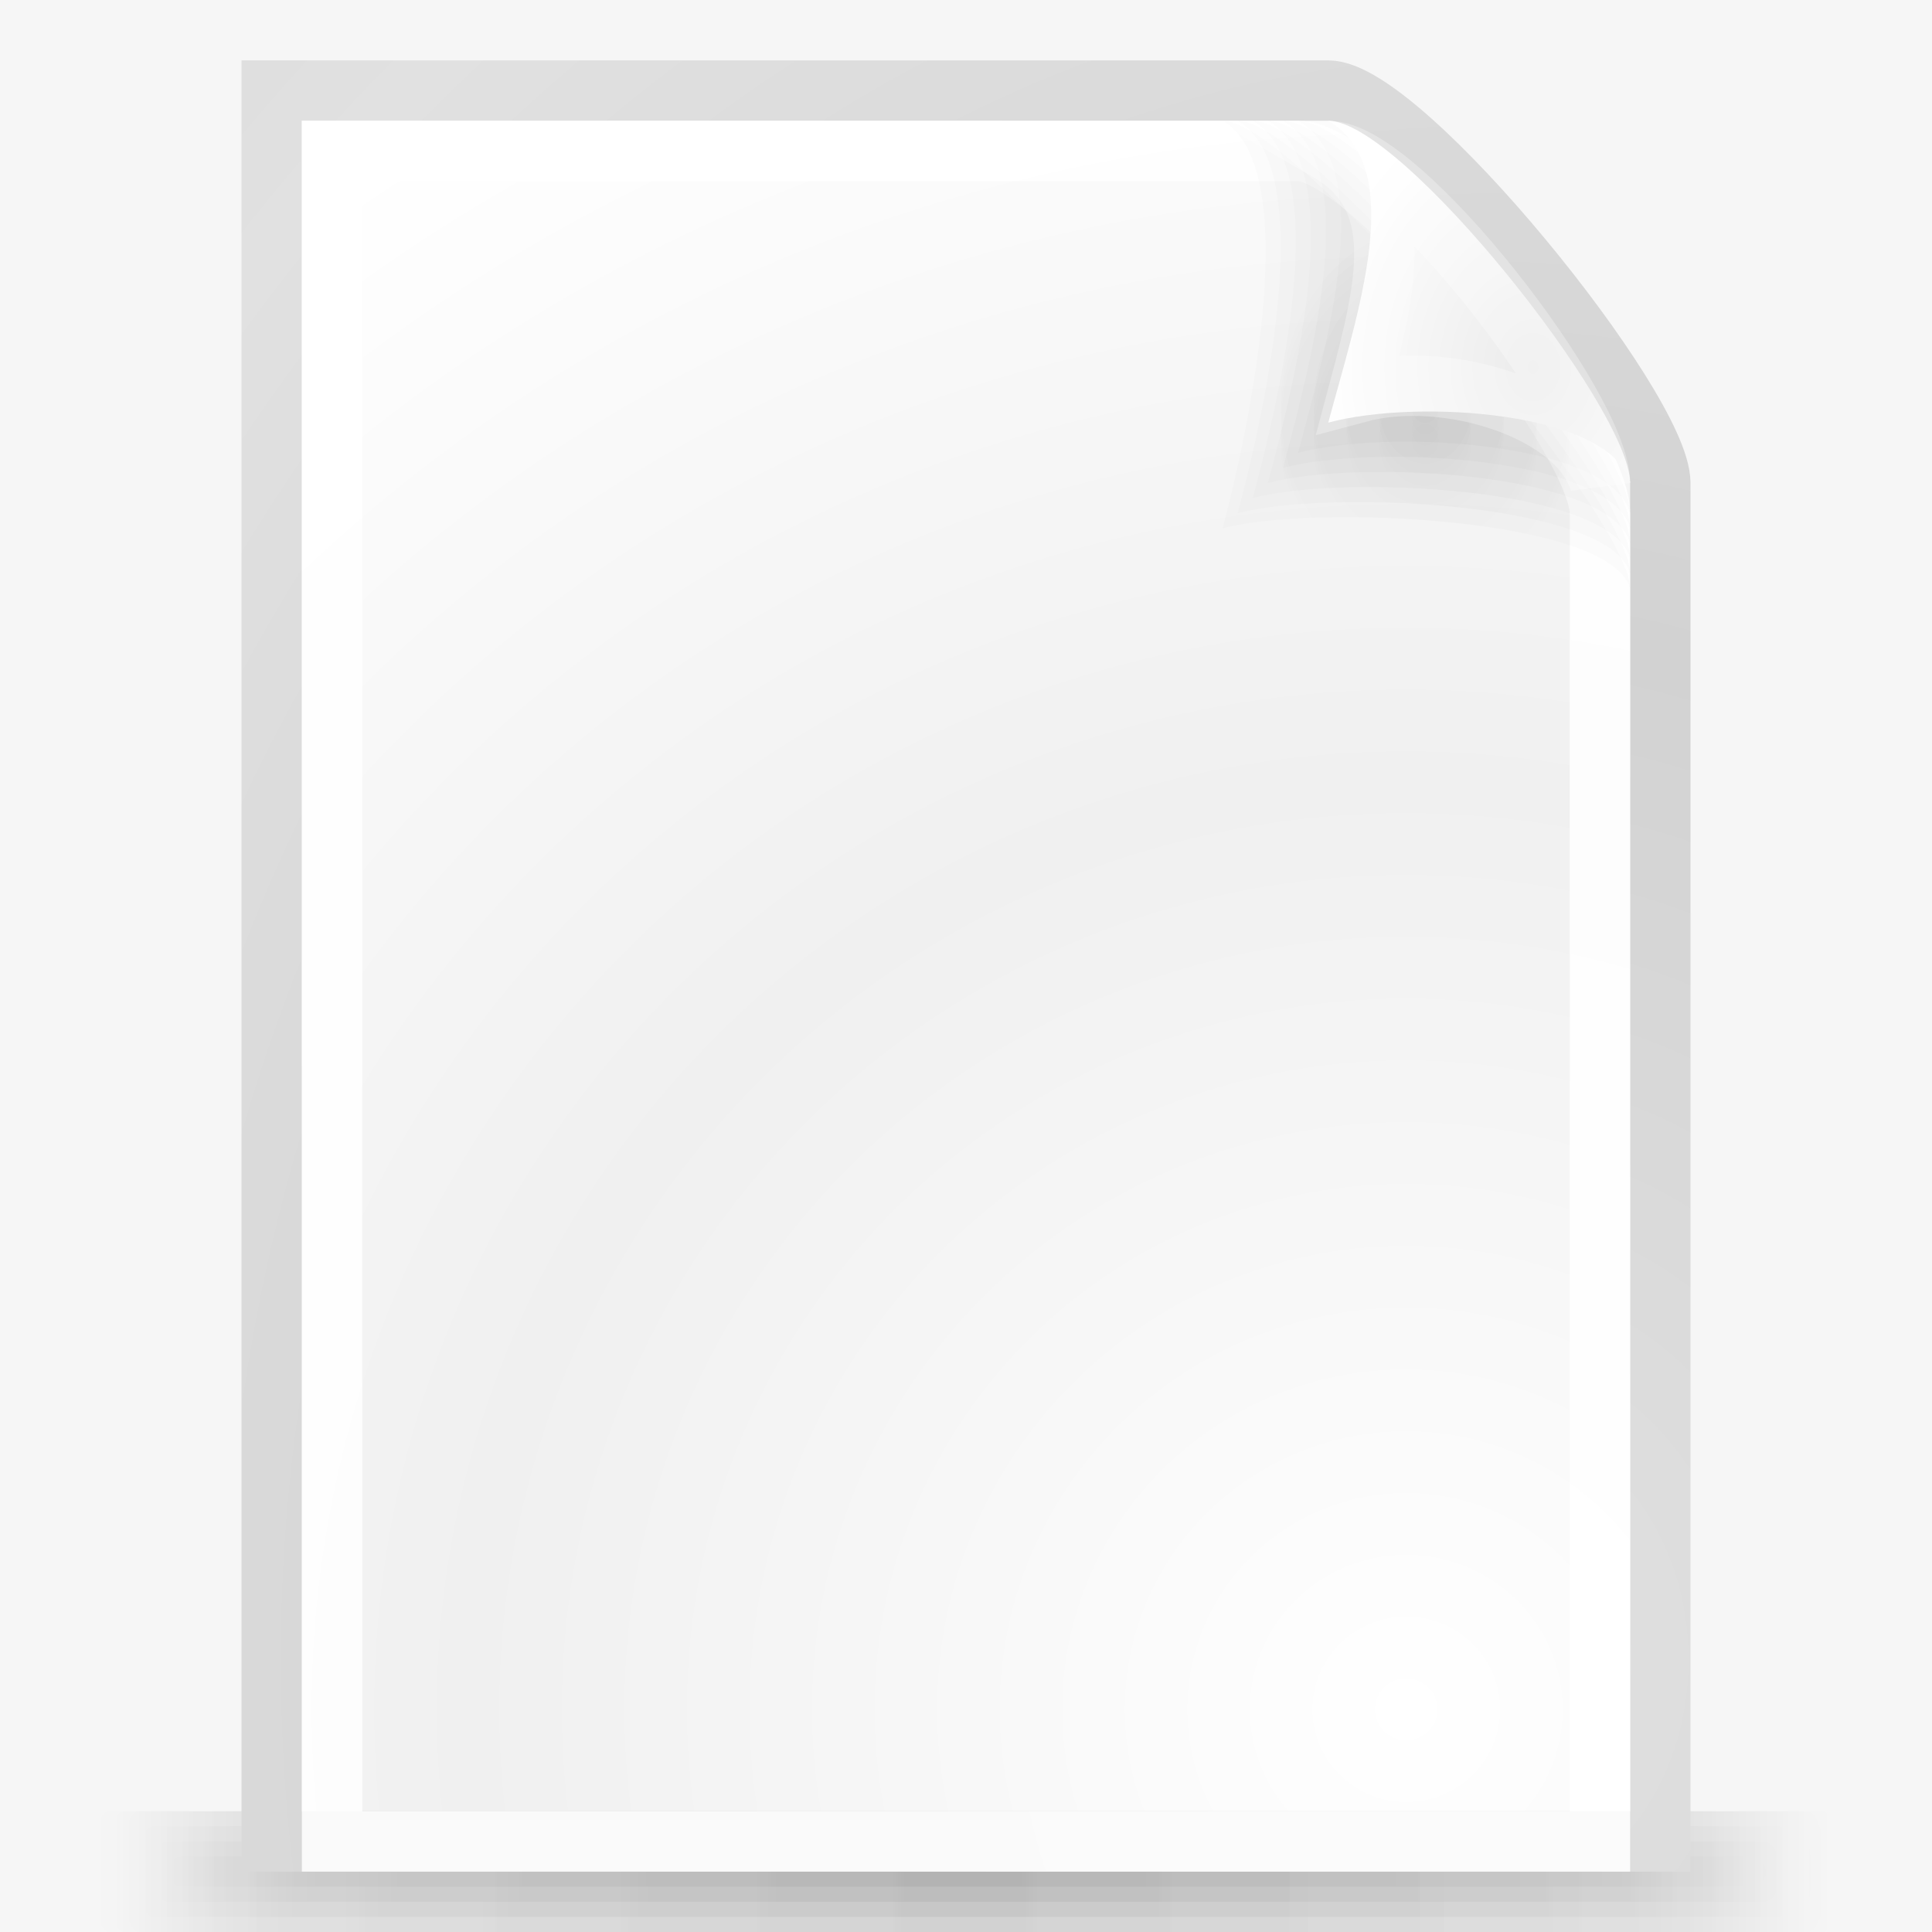 <?xml version="1.0" encoding="UTF-8" standalone="no"?>
<!-- Created with Inkscape (http://www.inkscape.org/) -->

<svg
   xmlns:dc="http://purl.org/dc/elements/1.1/"
   xmlns:cc="http://creativecommons.org/ns#"
   xmlns:rdf="http://www.w3.org/1999/02/22-rdf-syntax-ns#"
   xmlns:svg="http://www.w3.org/2000/svg"
   xmlns="http://www.w3.org/2000/svg"
   xmlns:xlink="http://www.w3.org/1999/xlink"
   xmlns:sodipodi="http://sodipodi.sourceforge.net/DTD/sodipodi-0.dtd"
   xmlns:inkscape="http://www.inkscape.org/namespaces/inkscape"
   width="32"
   height="32"
   id="samee_32_files_src"
   version="1.1"
   inkscape:version="0.48.2 r9819"
   sodipodi:docname="src_mimetypes_files_32.svg"
   style="display:inline">
  <rect width="100%" height="100%" fill="#808080" stroke="none"/>
  <title
     id="title">Samée - 32 - Files - Source file</title>
  <defs
     id="defs">
    <linearGradient
       id="body-contour-gradient">
      <stop
         style="stop-color:#e1e1e1;stop-opacity:1;"
         offset="0"
         id="stop3846" />
      <stop
         style="stop-color:#d2d2d2;stop-opacity:1;"
         offset="1"
         id="stop3848" />
    </linearGradient>
    <linearGradient
       id="corner-shadow-gradient">
      <stop
         style="stop-color:#000000;stop-opacity:0.031;"
         offset="0"
         id="stop3982" />
      <stop
         style="stop-color:#000000;stop-opacity:0.012;"
         offset="1"
         id="stop3984" />
    </linearGradient>
    <linearGradient
       id="corner-base-gradient">
      <stop
         style="stop-color:#ebebeb;stop-opacity:1;"
         offset="0"
         id="stop3956" />
      <stop
         style="stop-color:#ffffff;stop-opacity:1;"
         offset="1"
         id="stop3958" />
    </linearGradient>
    <linearGradient
       id="bottom-shadow-gradient">
      <stop
         style="stop-color:#000000;stop-opacity:0.051;"
         offset="0"
         id="stop3912" />
      <stop
         id="stop3950"
         offset="0.8"
         style="stop-color:#000000;stop-opacity:0.031;" />
      <stop
         style="stop-color:#000000;stop-opacity:0;"
         offset="1"
         id="stop3914" />
    </linearGradient>
    <linearGradient
       id="body-base-gradient">
      <stop
         style="stop-color:#ffffff;stop-opacity:1;"
         offset="0"
         id="stop3833" />
      <stop
         style="stop-color:#f0f0f0;stop-opacity:1;"
         offset="1"
         id="stop3835" />
    </linearGradient>
    <linearGradient
       inkscape:collect="always"
       xlink:href="#bottom-shadow-gradient"
       id="linearGradient3928"
       gradientUnits="userSpaceOnUse"
       spreadMethod="reflect"
       x1="255.989"
       y1="480"
       x2="444"
       y2="480"
       gradientTransform="matrix(0.07,0,0,0.062,-2.043,97)" />
    <linearGradient
       inkscape:collect="always"
       xlink:href="#bottom-shadow-gradient"
       id="linearGradient3932"
       gradientUnits="userSpaceOnUse"
       spreadMethod="reflect"
       x1="255.989"
       y1="480"
       x2="444"
       y2="480"
       gradientTransform="matrix(0.072,0,0,0.125,-2.383,67)" />
    <linearGradient
       inkscape:collect="always"
       xlink:href="#bottom-shadow-gradient"
       id="linearGradient3936"
       gradientUnits="userSpaceOnUse"
       spreadMethod="reflect"
       x1="255.989"
       y1="480"
       x2="444"
       y2="480"
       gradientTransform="matrix(0.073,0,0,0.187,-2.723,37)" />
    <linearGradient
       inkscape:collect="always"
       xlink:href="#bottom-shadow-gradient"
       id="linearGradient3940"
       gradientUnits="userSpaceOnUse"
       gradientTransform="matrix(0.074,0,0,0.25,-3.064,7)"
       spreadMethod="reflect"
       x1="255.989"
       y1="480"
       x2="444"
       y2="480" />
    <radialGradient
       inkscape:collect="always"
       xlink:href="#corner-base-gradient"
       id="radialGradient3960"
       cx="414.852"
       cy="91.075"
       fx="414.852"
       fy="91.075"
       r="40.5"
       gradientTransform="matrix(0.09,0,0,0.112,-11.946,91.881)"
       gradientUnits="userSpaceOnUse" />
    <radialGradient
       inkscape:collect="always"
       xlink:href="#corner-shadow-gradient"
       id="radialGradient3986"
       cx="379.298"
       cy="101.749"
       fx="379.298"
       fy="101.749"
       r="40.5"
       gradientTransform="matrix(0.065,0,0,0.08,-1.047,94.78)"
       gradientUnits="userSpaceOnUse" />
    <radialGradient
       inkscape:collect="always"
       xlink:href="#body-base-gradient"
       id="radialGradient4004"
       cx="377"
       cy="415.689"
       fx="377"
       fy="415.689"
       r="185"
       gradientTransform="matrix(0.084,7.1302845e-4,-6.997544e-4,0.083,-8.085,89.541)"
       gradientUnits="userSpaceOnUse"
       spreadMethod="reflect" />
    <radialGradient
       inkscape:collect="always"
       xlink:href="#corner-shadow-gradient"
       id="radialGradient3060"
       gradientUnits="userSpaceOnUse"
       gradientTransform="matrix(0.065,0,0,0.08,-1.047,94.598)"
       cx="379.298"
       cy="101.749"
       fx="379.298"
       fy="101.749"
       r="40.5" />
    <radialGradient
       inkscape:collect="always"
       xlink:href="#corner-shadow-gradient"
       id="radialGradient3062"
       gradientUnits="userSpaceOnUse"
       gradientTransform="matrix(0.065,0,0,0.08,-1.047,94.783)"
       cx="379.298"
       cy="101.749"
       fx="379.298"
       fy="101.749"
       r="40.5" />
    <radialGradient
       inkscape:collect="always"
       xlink:href="#corner-shadow-gradient"
       id="radialGradient3064"
       gradientUnits="userSpaceOnUse"
       gradientTransform="matrix(0.065,0,0,0.08,-1.047,94.968)"
       cx="379.298"
       cy="101.749"
       fx="379.298"
       fy="101.749"
       r="40.5" />
    <radialGradient
       inkscape:collect="always"
       xlink:href="#corner-shadow-gradient"
       id="radialGradient3066"
       gradientUnits="userSpaceOnUse"
       gradientTransform="matrix(0.065,0,0,0.08,-1.047,95.153)"
       cx="379.298"
       cy="101.749"
       fx="379.298"
       fy="101.749"
       r="40.5" />
    <radialGradient
       inkscape:collect="always"
       xlink:href="#corner-shadow-gradient"
       id="radialGradient3068"
       gradientUnits="userSpaceOnUse"
       gradientTransform="matrix(0.065,0,0,0.08,-1.047,94.595)"
       cx="379.298"
       cy="101.749"
       fx="379.298"
       fy="101.749"
       r="40.5" />
    <radialGradient
       inkscape:collect="always"
       xlink:href="#body-contour-gradient"
       id="radialGradient3829"
       cx="49.25"
       cy="114.207"
       fx="49.25"
       fy="114.207"
       r="24"
       gradientTransform="matrix(0.583,0,0,0.706,-4.008,42.861)"
       gradientUnits="userSpaceOnUse"
       spreadMethod="reflect" />
    <linearGradient
       inkscape:collect="always"
       xlink:href="#bottom-shadow-gradient"
       id="linearGradient3049"
       gradientUnits="userSpaceOnUse"
       gradientTransform="matrix(0.076,0,0,0.25,-3.404,7)"
       spreadMethod="reflect"
       x1="255.989"
       y1="480"
       x2="444"
       y2="480" />
    <linearGradient
       inkscape:collect="always"
       xlink:href="#bottom-shadow-gradient"
       id="linearGradient3051"
       gradientUnits="userSpaceOnUse"
       gradientTransform="matrix(0.077,0,0,0.25,-3.745,7)"
       spreadMethod="reflect"
       x1="255.989"
       y1="480"
       x2="444"
       y2="480" />
  </defs>
  <g
     inkscape:label="background"
     inkscape:groupmode="layer"
     id="background"
     transform="translate(0,-1020.362)"
     style="display:inline"
     sodipodi:insensitive="true">
    <rect
       style="fill:#f6f6f6;fill-opacity:1;fill-rule:evenodd;stroke:none"
       id="rect2987"
       width="52"
       height="52"
       x="-10"
       y="1010.362"
       rx="2.254"
       ry="2.254" />
  </g>
  <g
     inkscape:groupmode="layer"
     id="file-part1"
     inkscape:label="file-part1"
     style="display:inline"
     transform="translate(0,-96)"
     sodipodi:insensitive="true">
    <g
       inkscape:groupmode="layer"
       id="bottom-shadow"
       inkscape:label="bottom-shadow"
       style="display:inline"
       sodipodi:insensitive="true">
      <rect
         ry="1"
         rx="0.309"
         y="126"
         x="1.5"
         height="2"
         width="29"
         id="bottom-shadow-6"
         style="fill:url(#linearGradient3051);fill-opacity:1;fill-rule:evenodd;stroke:none" />
      <rect
         style="fill:url(#linearGradient3049);fill-opacity:1;fill-rule:evenodd;stroke:none"
         id="bottom-shadow-5"
         width="28.5"
         height="2"
         x="1.75"
         y="126"
         rx="0.303"
         ry="1" />
      <rect
         ry="1"
         rx="0.298"
         y="126"
         x="2"
         height="2"
         width="28"
         id="bottom-shadow-4"
         style="fill:url(#linearGradient3940);fill-opacity:1;fill-rule:evenodd;stroke:none" />
      <rect
         style="fill:url(#linearGradient3936);fill-opacity:1;fill-rule:evenodd;stroke:none"
         id="bottom-shadow-3"
         width="27.5"
         height="1.5"
         x="2.25"
         y="126.25"
         rx="0.293"
         ry="0.75" />
      <rect
         ry="0.5"
         rx="0.287"
         y="126.5"
         x="2.5"
         height="1"
         width="27"
         id="bottom-shadow-2"
         style="fill:url(#linearGradient3932);fill-opacity:1;fill-rule:evenodd;stroke:none" />
      <rect
         style="fill:url(#linearGradient3928);fill-opacity:1;fill-rule:evenodd;stroke:none"
         id="bottom-shadow-1"
         width="26.5"
         height="0.5"
         x="2.75"
         y="126.75"
         rx="0.282"
         ry="0.25" />
    </g>
    <g
       inkscape:groupmode="layer"
       id="body"
       inkscape:label="body"
       style="display:inline"
       sodipodi:insensitive="true">
      <path
         style="fill:url(#radialGradient4004);fill-opacity:1;stroke:url(#radialGradient3829);stroke-width:1;stroke-opacity:1;display:inline"
         d="m 4.5,97.5 17.5,0 c 1.24,0 5.5,5.259 5.5,6.5 l 0,22.5 -23,0 z"
         id="body-base"
         inkscape:connector-curvature="0"
         sodipodi:nodetypes="cccccc" />
      <path
         sodipodi:nodetypes="cccccc"
         inkscape:connector-curvature="0"
         id="body-stroke"
         d="m 5.5,98.5 16,0 c 1.24,0 5,4.759 5,6 l 0,22 -21,0 z"
         style="fill:none;stroke:#ffffff;stroke-width:1;stroke-opacity:0.882;display:inline" />
    </g>
  </g>
  <g
     inkscape:groupmode="layer"
     id="file-part2"
     inkscape:label="file-part2"
     style="display:inline"
     transform="translate(0,-96)"
     sodipodi:insensitive="true">
    <g
       inkscape:groupmode="layer"
       id="corner-shadow"
       inkscape:label="corner-shadow"
       style="display:inline"
       sodipodi:insensitive="true">
      <path
         sodipodi:nodetypes="cccc"
         inkscape:connector-curvature="0"
         id="corner-shadow-6"
         d="m 20.25,98 c 1.216,0 6.75,6.519 6.75,7.75 -0.316,-1.185 -5.267,-1.399 -6.75,-1 0.477,-1.785 1.331,-5.979 0,-6.75 z"
         style="fill:url(#radialGradient3060);fill-opacity:1;stroke:none;display:inline" />
      <path
         style="fill:url(#radialGradient3062);fill-opacity:1;stroke:none;display:inline"
         d="m 20.5,98 c 1.216,0 6.5,6.269 6.5,7.5 -0.316,-1.185 -5.017,-1.399 -6.5,-1 0.477,-1.785 1.331,-5.729 0,-6.5 z"
         id="corner-shadow-5"
         inkscape:connector-curvature="0"
         sodipodi:nodetypes="cccc" />
      <path
         sodipodi:nodetypes="cccc"
         inkscape:connector-curvature="0"
         id="corner-shadow-4"
         d="m 20.75,98 c 1.216,0 6.25,6.019 6.25,7.25 -0.316,-1.185 -4.767,-1.399 -6.25,-1 0.477,-1.785 1.331,-5.479 0,-6.25 z"
         style="fill:url(#radialGradient3064);fill-opacity:1;stroke:none;display:inline" />
      <path
         style="fill:url(#radialGradient3066);fill-opacity:1;stroke:none;display:inline"
         d="m 21,98 c 1.216,0 6,5.769 6,7 -0.316,-1.185 -4.517,-1.399 -6,-1 0.477,-1.785 1.331,-5.229 0,-6 z"
         id="corner-shadow-3"
         inkscape:connector-curvature="0"
         sodipodi:nodetypes="cccc" />
      <path
         sodipodi:nodetypes="cccc"
         inkscape:connector-curvature="0"
         id="corner-shadow-2"
         d="m 21.25,98 c 1.216,0 5.75,5.519 5.75,6.75 -0.316,-1.185 -4.267,-1.399 -5.75,-1 0.477,-1.785 1.331,-4.979 0,-5.75 z"
         style="fill:url(#radialGradient3068);fill-opacity:1;stroke:none;display:inline" />
      <path
         style="fill:url(#radialGradient3986);fill-opacity:1;stroke:none;display:inline"
         d="m 21.5,98 c 1.216,0 5.5,5.269 5.5,6.5 -0.316,-1.185 -4.017,-1.399 -5.5,-1 0.477,-1.785 1.331,-4.729 0,-5.5 z"
         id="corner-shadow-1"
         inkscape:connector-curvature="0"
         sodipodi:nodetypes="cccc" />
    </g>
    <g
       inkscape:groupmode="layer"
       id="corner"
       inkscape:label="corner"
       style="display:inline"
       sodipodi:insensitive="true">
      <path
         style="fill:url(#radialGradient3960);fill-opacity:1;stroke:none"
         d="m 22,98 c 1.216,0 5,4.769 5,6 -0.316,-1.185 -3.517,-1.399 -5,-1 0.477,-1.785 1.331,-4.229 0,-5 z"
         id="corner-base"
         inkscape:connector-curvature="0"
         sodipodi:nodetypes="cccc" />
      <path
         style="fill:none;stroke:#ffffff;stroke-width:1;stroke-opacity:0.294"
         d="m 22,98.5 c 1.216,0 4.5,4.269 4.5,5.5 -0.316,-1.185 -2.517,-1.899 -4,-1.5 0.477,-1.785 0.831,-3.229 -0.5,-4 z"
         id="corner-stroke"
         inkscape:connector-curvature="0"
         sodipodi:nodetypes="cccc" />
    </g>
  </g>
  <sodipodi:namedview
     id="base"
     pagecolor="#ffffff"
     bordercolor="#666666"
     borderopacity="1.0"
     inkscape:pageopacity="0.0"
     inkscape:pageshadow="2"
     inkscape:zoom="1"
     inkscape:cx="188.57763"
     inkscape:cy="-2.543025"
     inkscape:document-units="px"
     inkscape:current-layer="file-part2"
     showgrid="false"
     inkscape:snap-bbox="true"
     inkscape:bbox-paths="true"
     inkscape:bbox-nodes="true"
     inkscape:snap-bbox-edge-midpoints="true"
     inkscape:snap-bbox-midpoints="true"
     inkscape:object-paths="true"
     inkscape:snap-nodes="true"
     inkscape:snap-global="true"
     inkscape:showpageshadow="true"
     inkscape:window-width="1025"
     inkscape:window-height="1256"
     inkscape:window-x="0"
     inkscape:window-y="24"
     inkscape:window-maximized="1" />
</svg>
